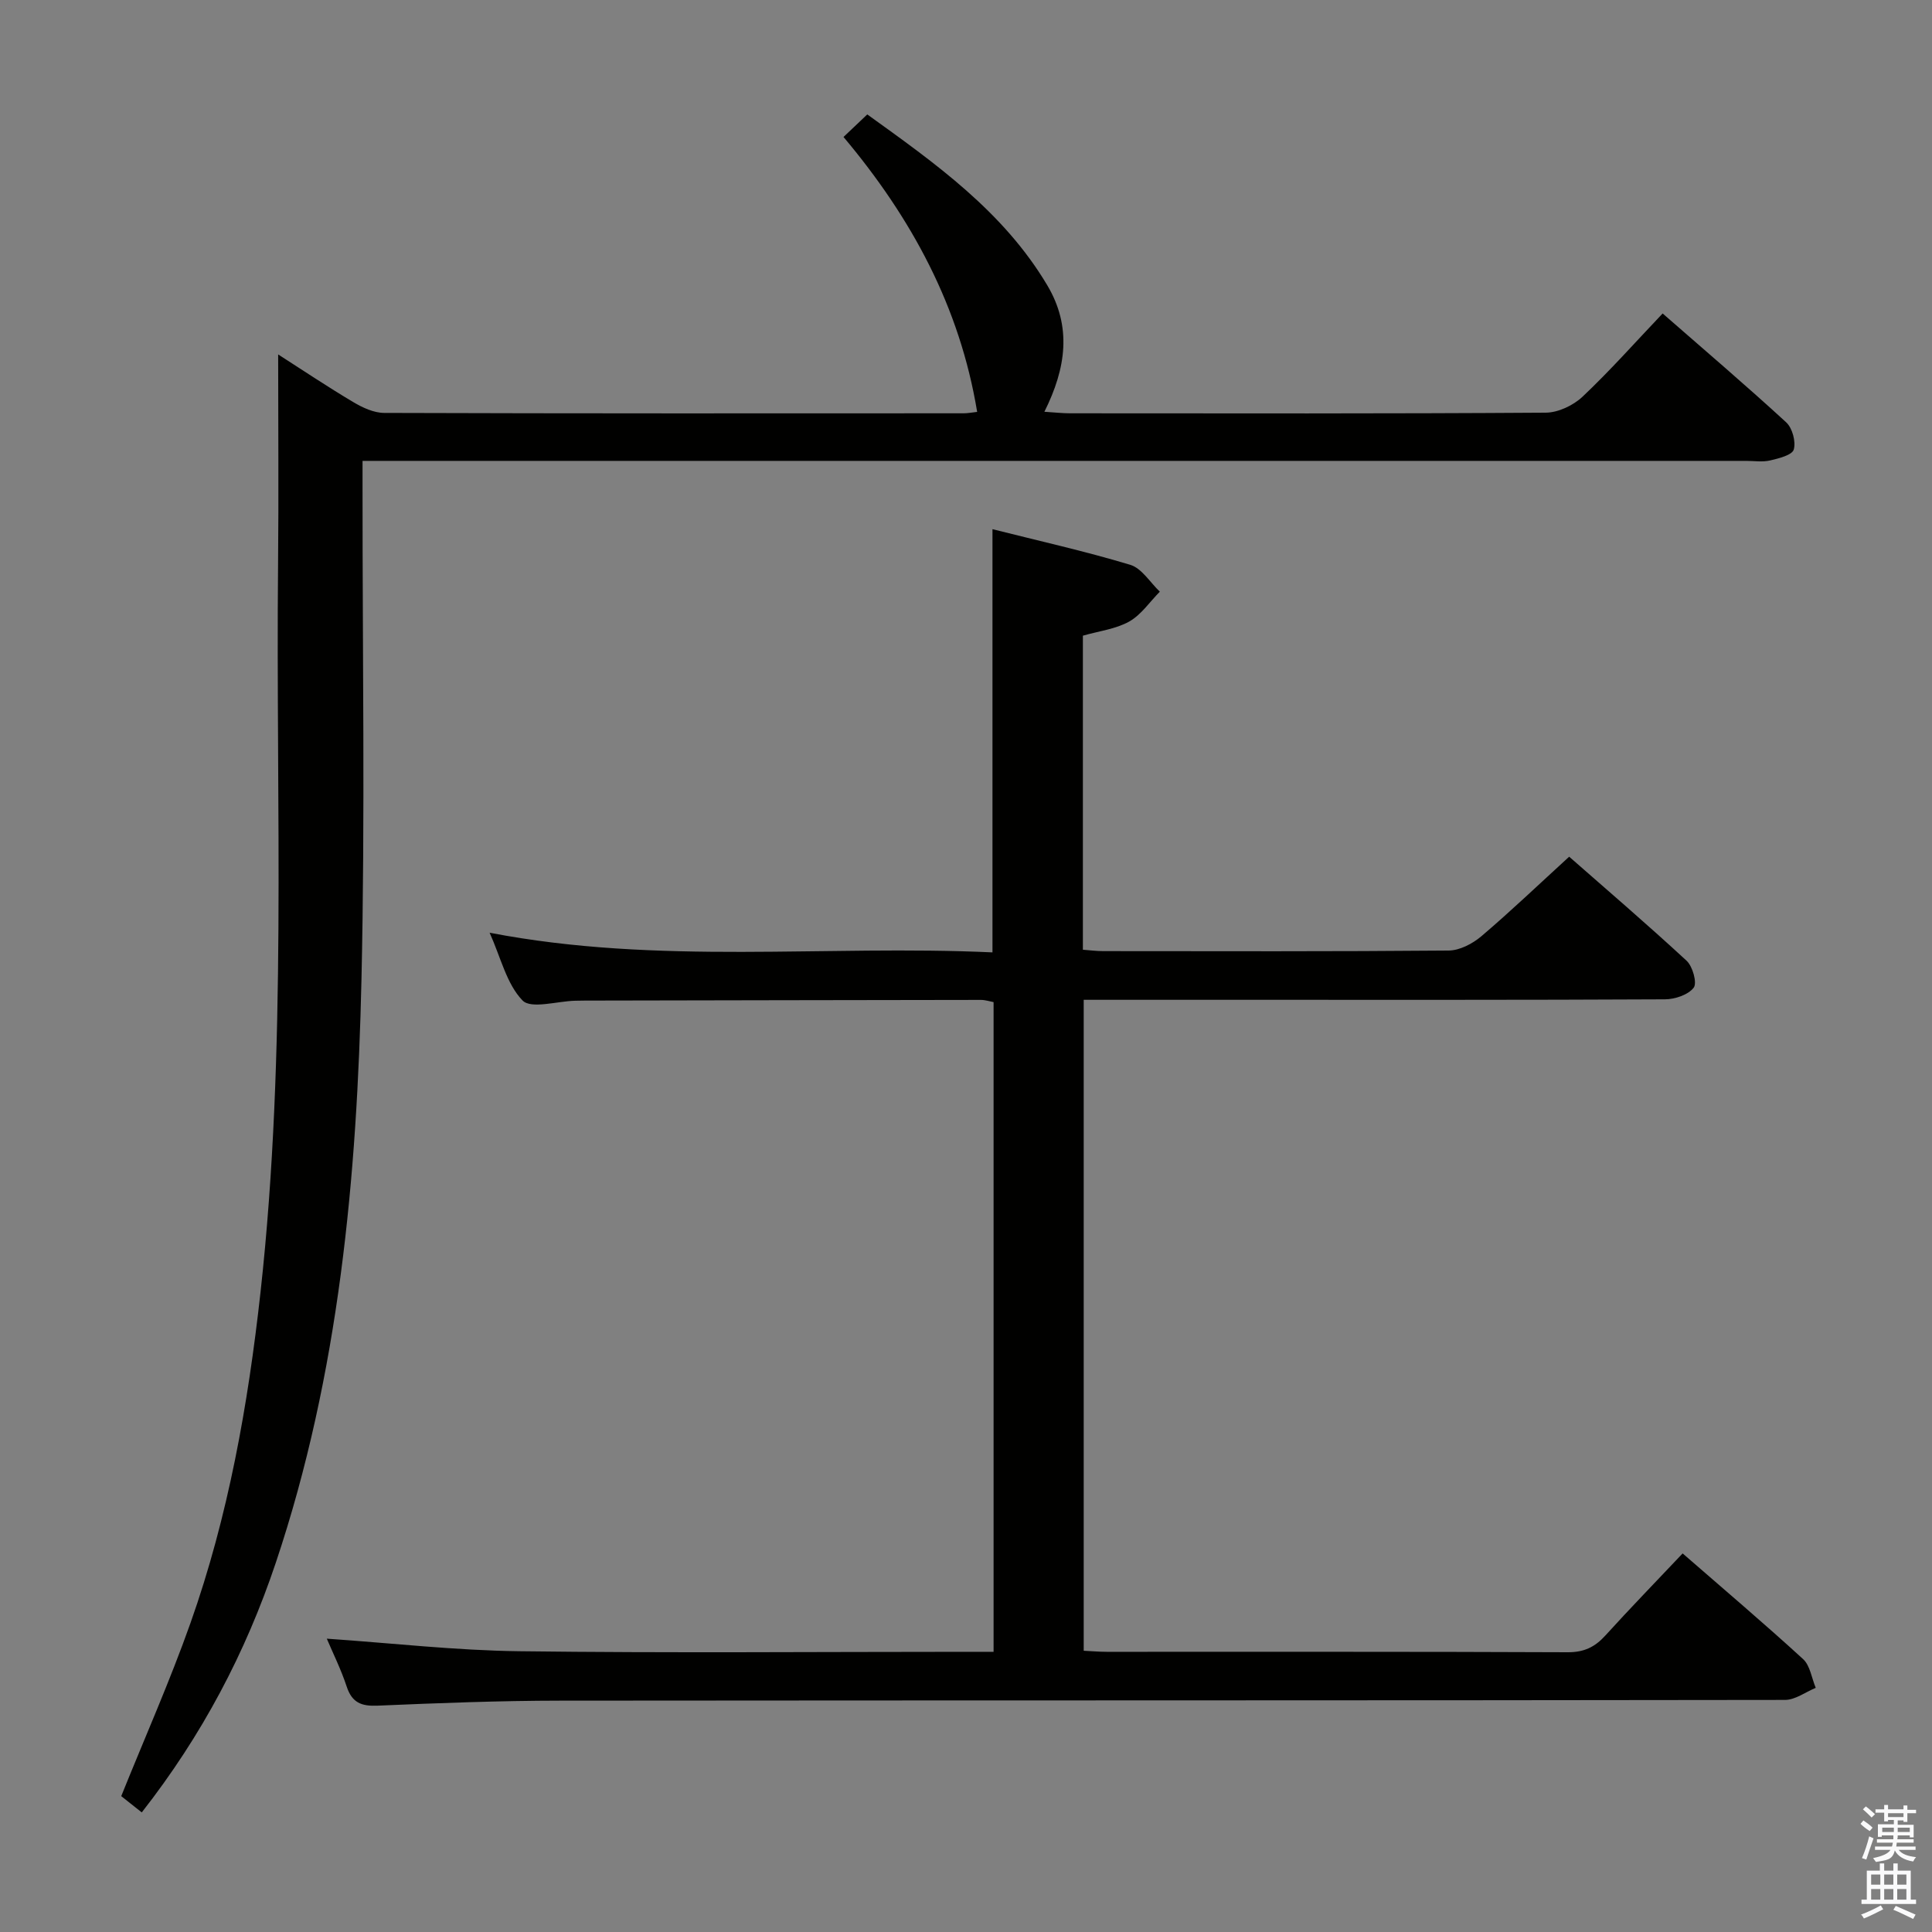 <svg enable-background="new 0 0 400 400" viewBox="0 0 400 400" xmlns="http://www.w3.org/2000/svg"><rect x="0" y="0" width="400" height="400" fill="#808080" stroke="none"/><path d="m385.2 377.6.6-.7c.6.4 1.3.9 1.9 1.5l-.6.7c-.8-.5-1.4-1-1.9-1.5zm.3 7.1c.6-1.4 1.1-2.9 1.5-4.5.3.1.6.3.9.4-.5 1.4-1 2.9-1.5 4.4zm.2-10.1.6-.6c.7.5 1.3 1.1 1.9 1.6l-.7.7c-.6-.6-1.2-1.2-1.8-1.7zm8.4-.8h.8v.9h1.8v.7h-1.8v1.8h-.8v-.3h-1.2v.9h3.3v2.6h-.8v-.4h-2.5c0 .3 0 .6-.1.8h3.4v.7h-3.5c0 .3-.1.6-.1.8h4v.7h-3.5c.7.9 1.9 1.3 3.6 1.5-.2.2-.4.5-.6.9-1.9-.3-3.2-1.1-3.8-2.3-.5 2.1-1.8 2-3.9 2.4-.2-.3-.4-.5-.6-.8 1.9-.4 3.1-.9 3.6-1.7h-3.2v-.7h3.5c.1-.2.1-.5.2-.8h-3.3v-.7h3.4c0-.2 0-.5 0-.8h-2.4v.3h-.8v-2.6h3.3v-.9h-1.2v.3h-.8v-1.8h-1.8v-.7h1.8v-.9h.8v.9h3.2zm-4.4 5.5h2.4c0-.3 0-.6 0-.9h-2.4zm1.2-3.1h3.2v-.8h-3.2zm4.4 2.2h-2.4v.9h2.5v-.9z" fill="#fafafb"/><path d="m389.2 385.8h.9v1.5h1.9v-1.5h.9v1.5h2.7v6h1.1v.9h-11.3v-.9h1.1v-6h2.7zm.2 8.7.5.8c-1.2.6-2.5 1.3-4 1.9-.2-.3-.3-.6-.6-.8 1.6-.6 3-1.3 4.1-1.9zm-2-4.3h1.9v-2.1h-1.9zm0 3.1h1.9v-2.2h-1.9zm2.7-3.1h1.9v-2.1h-1.9zm0 3.1h1.9v-2.2h-1.9zm2.4 1.3c1.4.6 2.7 1.2 4.1 1.8l-.5.9c-1.5-.7-2.8-1.4-4.1-1.9zm2.2-6.5h-1.9v2.1h1.9zm-1.9 5.2h1.9v-2.2h-1.9z" fill="#fafafb"/><g fill="#010100"><path d="m67.66 339.27c13.48.92 26.68 2.44 39.89 2.6 30.83.39 61.66.12 92.49.12h5.67c0-45 0-89.6 0-134.51-.76-.14-1.69-.46-2.62-.46-27.33.03-54.66.09-81.99.14-.67 0-1.33.01-2 .03-3.76.09-9.15 1.77-10.92-.06-3.29-3.4-4.48-8.84-6.81-14.02 35.04 6.75 69.54 2.47 104.11 4.07 0-29.39 0-58.23 0-87.62 9.63 2.43 19.18 4.56 28.53 7.38 2.38.72 4.1 3.64 6.12 5.56-2.09 2.11-3.86 4.79-6.35 6.19-2.8 1.56-6.24 1.96-9.58 2.92v65.02c1.38.1 2.8.29 4.23.29 23.83.02 47.67.09 71.5-.12 2.28-.02 4.94-1.41 6.76-2.95 6.08-5.17 11.86-10.7 18.19-16.48 7.45 6.54 16.02 13.88 24.3 21.53 1.27 1.17 2.23 4.61 1.48 5.59-1.13 1.48-3.88 2.4-5.95 2.41-29.5.15-59 .1-88.5.1-10.49 0-20.98 0-31.84 0v134.77c1.54.07 3.15.22 4.75.22 31.83.01 63.66-.05 95.49.09 3.35.01 5.6-1.08 7.75-3.45 5.14-5.66 10.47-11.15 16.01-17.01 8.5 7.4 16.86 14.48 24.93 21.87 1.47 1.34 1.78 3.94 2.63 5.96-2.12.87-4.24 2.5-6.37 2.5-84.5.13-168.99.07-253.49.15-12.64.01-25.29.5-37.93 1.04-3.32.14-5.25-.62-6.35-3.92-1.18-3.59-2.89-7.02-4.13-9.95z"/><path d="m29.35 375.24c-1.66-1.32-3.06-2.43-4.25-3.37 4.89-12.14 10.08-23.82 14.33-35.82 7.85-22.17 11.93-45.21 14.51-68.54 5.53-50.13 3.14-100.44 3.63-150.69.14-14.29.02-28.58.02-43.44 5.07 3.25 10.23 6.71 15.57 9.88 1.91 1.14 4.24 2.22 6.38 2.23 39.99.13 79.99.1 119.98.08.81 0 1.62-.16 2.79-.29-3.59-21.75-13.57-40.15-27.67-56.92 1.65-1.56 3.08-2.92 4.92-4.67 14.09 10.14 28.17 20.08 37.27 35.38 5.09 8.56 3.93 17.11-.6 26.18 2.16.14 3.74.32 5.32.32 32.83.02 65.66.09 98.48-.13 2.58-.02 5.7-1.5 7.62-3.31 5.67-5.35 10.86-11.21 16.58-17.23 8.73 7.63 17.3 14.93 25.58 22.54 1.28 1.18 2.04 3.99 1.57 5.63-.33 1.15-3.1 1.84-4.89 2.26-1.58.37-3.31.09-4.98.09-93.15 0-186.31 0-279.46 0-2.13 0-4.26 0-6.99 0v5.85c-.02 33.83.54 67.67-.22 101.48-.92 40.94-4.6 81.63-17.75 120.83-6.23 18.57-15.24 35.7-27.74 51.66z"/></g></svg>